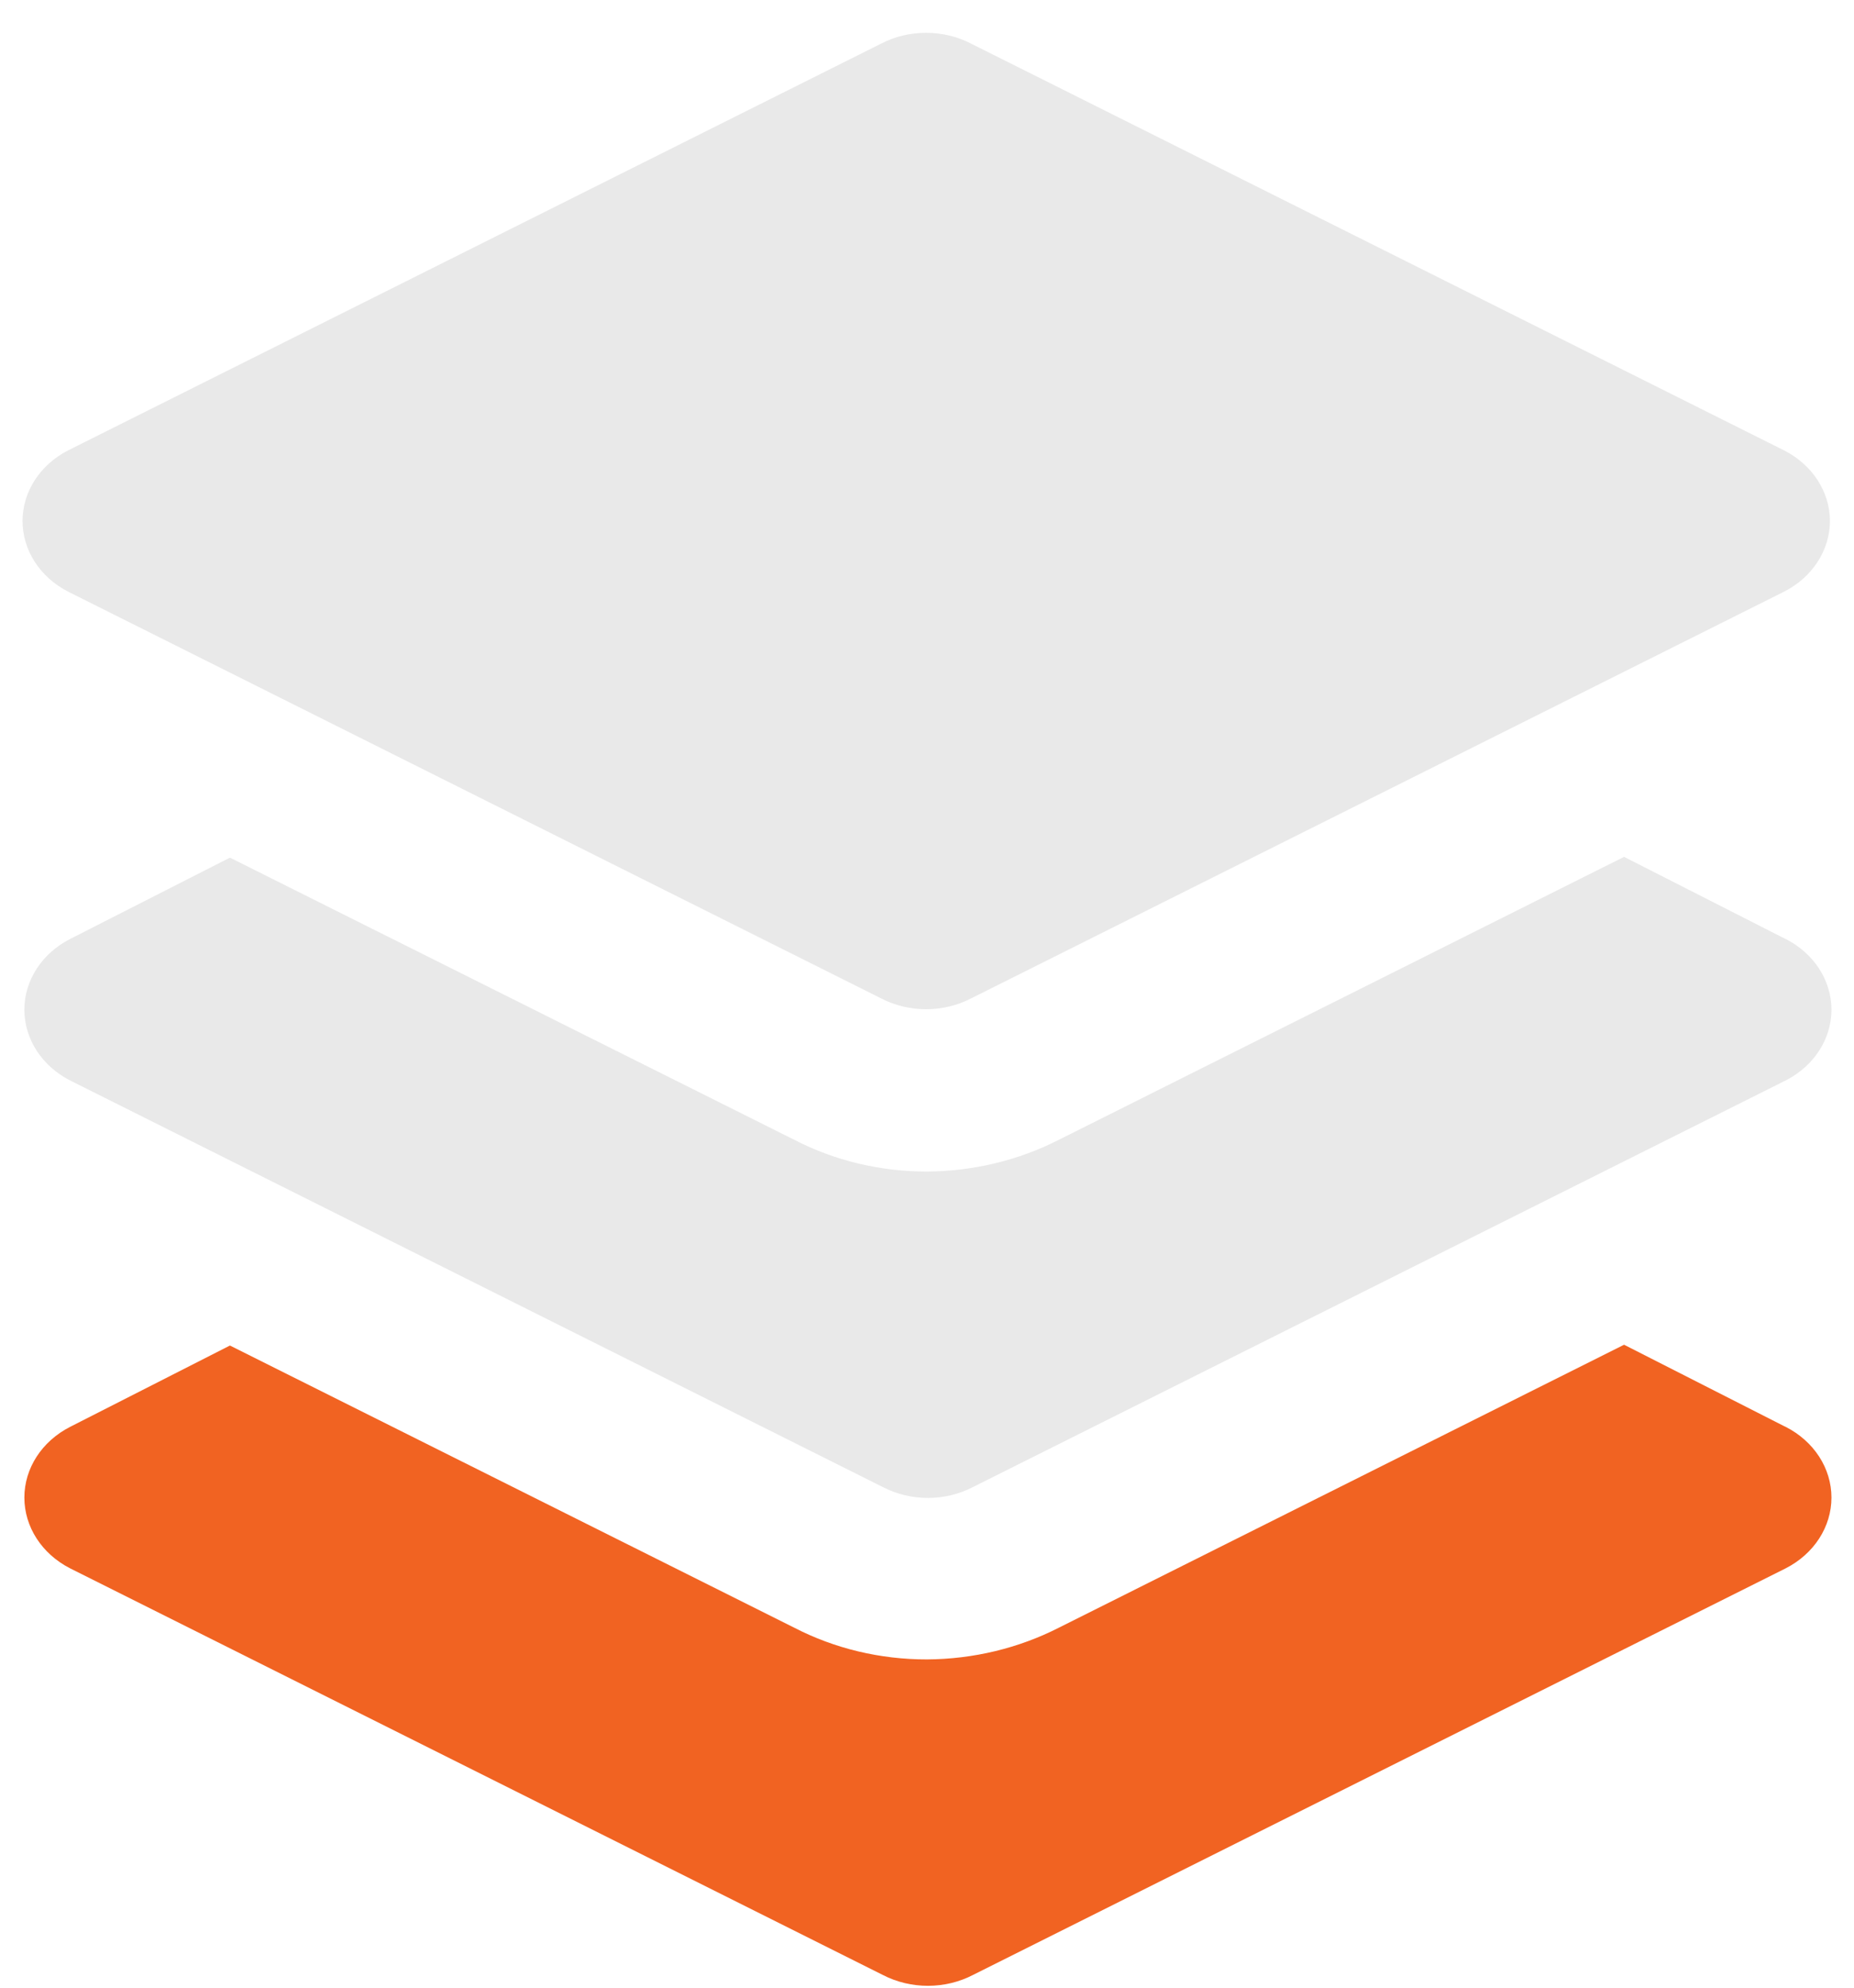 <?xml version="1.0" encoding="UTF-8"?>
<svg width="56px" height="60px" viewBox="0 0 56 60" version="1.1" xmlns="http://www.w3.org/2000/svg" xmlns:xlink="http://www.w3.org/1999/xlink">
    <title>8FD37AE5-7330-4003-9CD4-7BE34D28BFE3</title>
    <g id="Coverage-Details" stroke="none" stroke-width="1" fill="none" fill-rule="evenodd">
        <g id="Coverage_Info" transform="translate(-437, -423)" fill-rule="nonzero">
            <g id="iconfinder_layers_stack_layer_5507109" transform="translate(437, 423)">
                <path d="M55.273,15.727 C55.271,16.613 54.74,17.429 53.882,17.863 L29.336,30.135 C28.493,30.574 27.453,30.574 26.609,30.135 L2.064,17.863 C1.209,17.427 0.681,16.611 0.681,15.727 C0.681,14.843 1.209,14.028 2.064,13.592 L26.609,1.319 C27.453,0.881 28.493,0.881 29.336,1.319 L53.882,13.592 C54.74,14.026 55.271,14.842 55.273,15.727 Z" id="Path" fill="#E9E9E9"></path>
                <path d="M53.882,28.319 L49.055,25.865 L31.982,34.406 C30.767,35.026 29.396,35.356 28,35.364 C26.593,35.367 25.211,35.036 23.991,34.406 L6.945,25.889 L2.118,28.344 C1.264,28.779 0.736,29.595 0.736,30.479 C0.736,31.363 1.264,32.179 2.118,32.615 L26.664,44.887 C27.507,45.326 28.547,45.326 29.391,44.887 L53.936,32.615 C54.791,32.179 55.319,31.363 55.319,30.479 C55.319,29.595 54.791,28.779 53.936,28.344 L53.882,28.319 Z" id="Path" fill="#E9E9E9"></path>
                <path d="M53.882,43.046 L49.055,40.592 L31.982,49.134 C30.767,49.753 29.396,50.083 28,50.091 C26.593,50.094 25.211,49.764 23.991,49.134 L6.945,40.616 L2.118,43.071 C1.264,43.507 0.736,44.322 0.736,45.206 C0.736,46.09 1.264,46.906 2.118,47.342 L26.664,59.615 C27.507,60.053 28.547,60.053 29.391,59.615 L53.936,47.342 C54.791,46.906 55.319,46.09 55.319,45.206 C55.319,44.322 54.791,43.507 53.936,43.071 L53.882,43.046 Z" id="Path" fill="#F16322"></path>
            </g>
        </g>
    </g>
</svg>